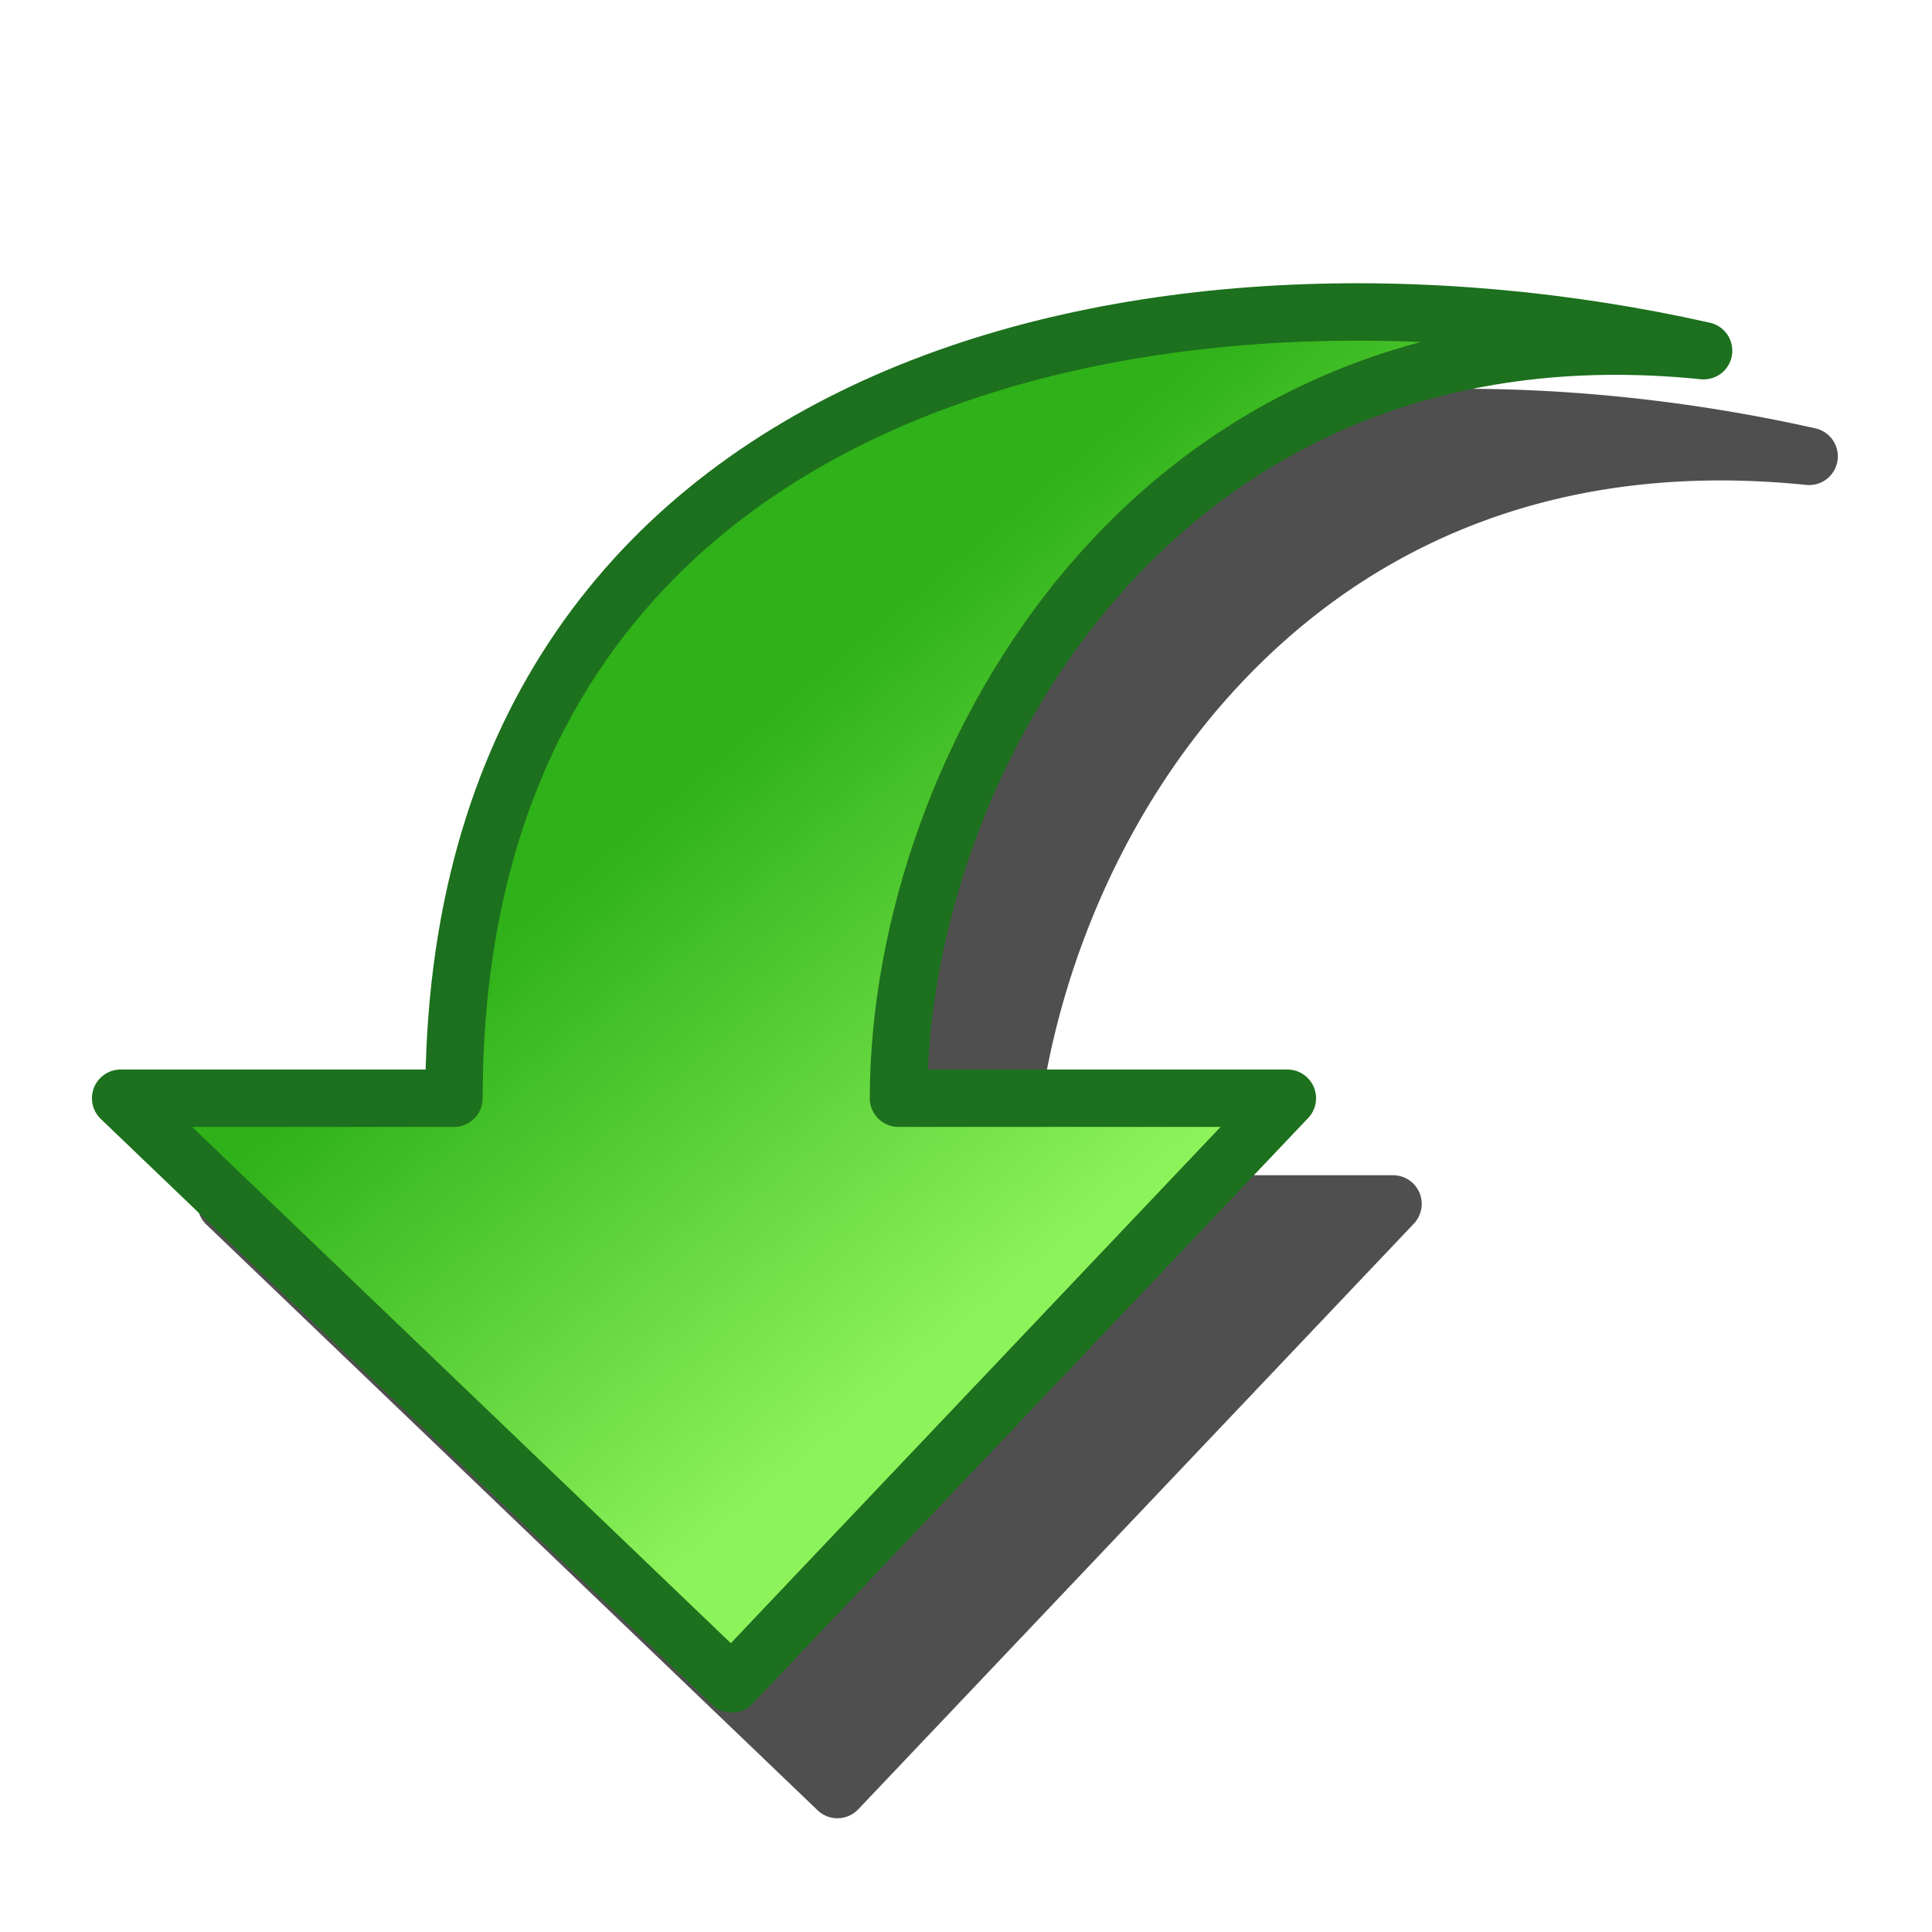 <svg version="1.1" viewBox="0 0 256 256" xmlns="http://www.w3.org/2000/svg" xmlns:xlink="http://www.w3.org/1999/xlink">
<defs>
<linearGradient id="linearGradient1618" x1="-2.798" x2="-1.633" y1="7.786" y2="8.914" gradientTransform="matrix(55.649 0 0 45.123 211.88 -219.07)" gradientUnits="userSpaceOnUse">
<stop stop-color="#2fb119" offset="0"/>
<stop stop-color="#8df35b" offset="1"/>
</linearGradient>
<filter id="filter1624" x="-.115" y="-.132" width="1.23" height="1.264" color-interpolation-filters="sRGB">
<feGaussianBlur stdDeviation="10.413"/>
</filter>
</defs>
<path d="m197.81 51.552c-24.21-0.483-48.494 3.337-69.414 12.867-32.592 14.846-56.673 44.242-57.922 91.303h-40.49a3.803 3.803 0 0 0-2.631 6.547l80.982 77.602a3.803 3.803 0 0 0 5.389-0.129l73.619-77.602a3.803 3.803 0 0 0-2.758-6.418h-47.549c0.915-20.316 9.082-44.28 24.996-62.535 16.906-19.392 42.144-32.529 77.314-28.932a3.803 3.803 0 0 0 1.221-7.492c-13.732-3.084-28.232-4.921-42.758-5.211z" color="#000000" filter="url(#filter1624)" opacity=".83" stroke-linejoin="round" stroke-miterlimit="5.8" stroke-width="7.605" style="-inkscape-stroke:none"/>
<path d="m119.05 145.52h51.534l-73.619 77.601-80.981-77.601h44.172c0-96.168 93.651-115.2 165.58-99.05-72.606-7.426-106.68 54.982-106.68 99.05z" fill="url(#linearGradient1618)" stroke="#1d701d" stroke-linejoin="round" stroke-miterlimit="5.8" stroke-width="7.605"/>
</svg>
